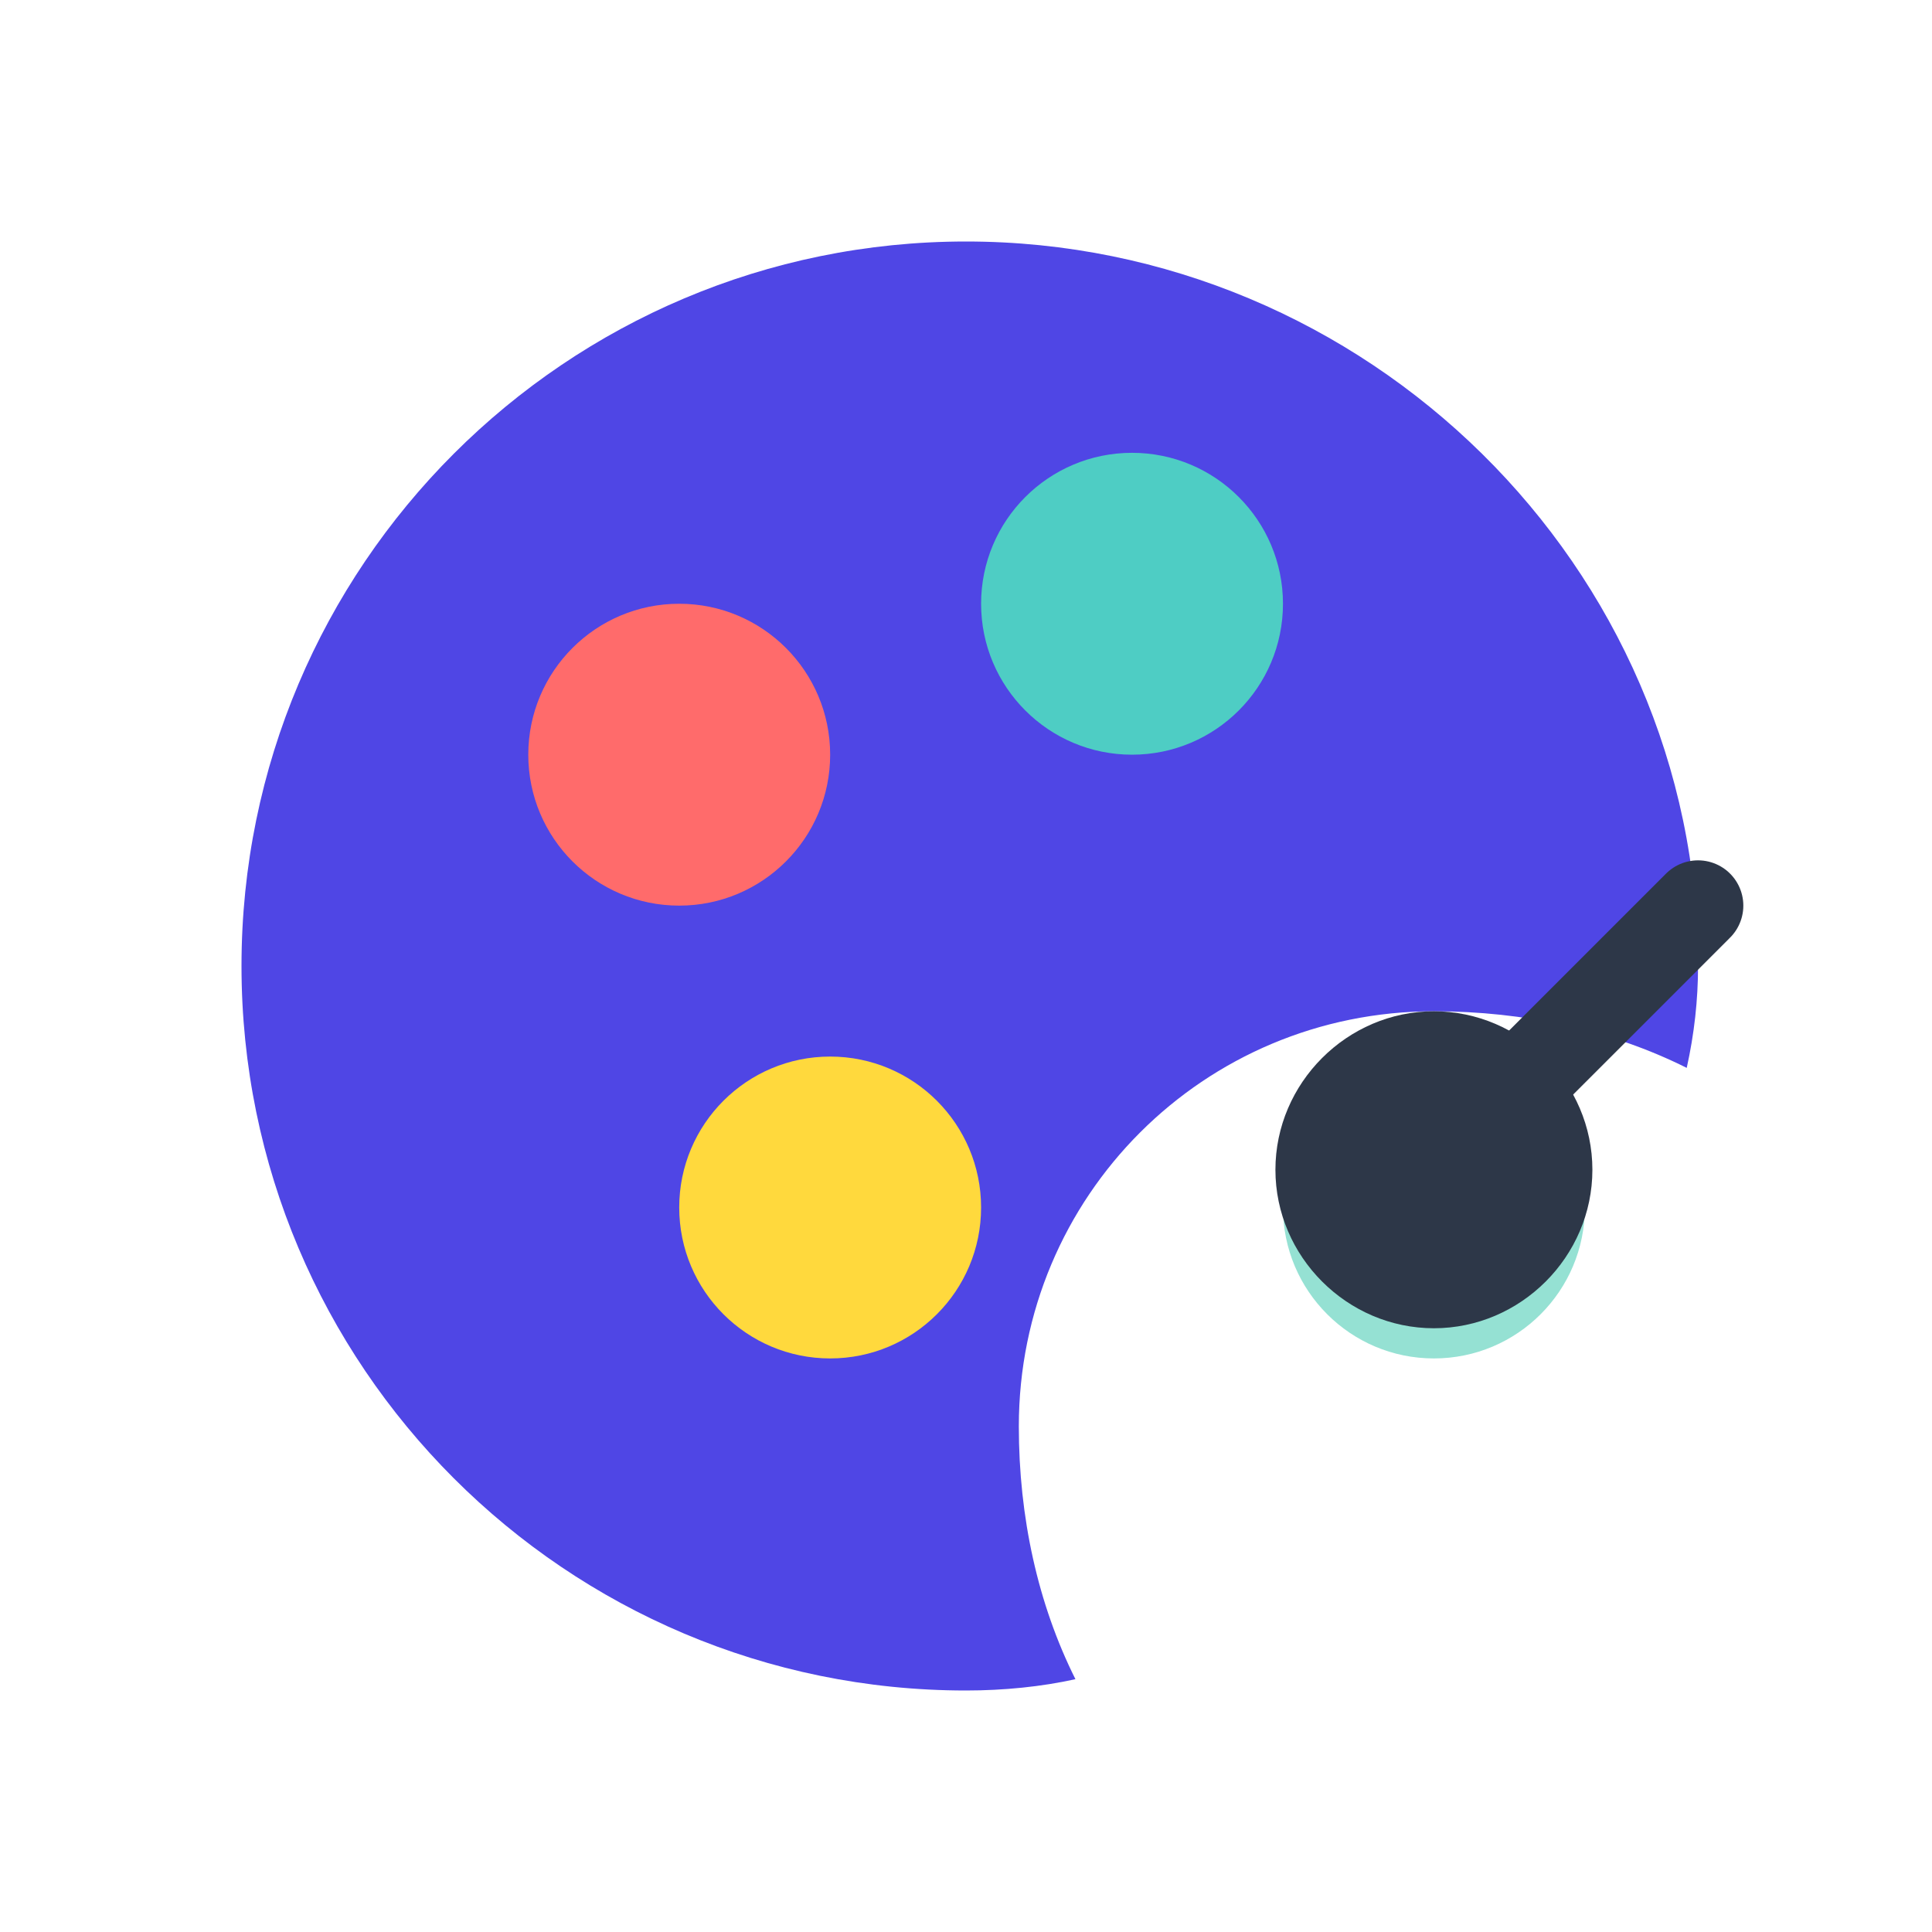 <?xml version="1.0" encoding="UTF-8"?>
<svg width="512" height="512" viewBox="0 0 512 512" fill="none" xmlns="http://www.w3.org/2000/svg">
  <!-- Paint Palette -->
  <path d="M256 64C150 64 64 150 64 256C64 362 150 448 256 448C266 448 276 447 285 445C275 425 270 402 270 378C270 317 319 268 380 268C404 268 427 273 447 283C449 274 450 265 450 256C450 150 362 64 256 64Z" fill="#4F46E5"/>
  
  <!-- Paint Blobs -->
  <circle cx="180" cy="200" r="40" fill="#FF6B6B"/>
  <circle cx="300" cy="160" r="40" fill="#4ECDC4"/>
  <circle cx="220" cy="320" r="40" fill="#FFD93D"/>
  <circle cx="380" cy="320" r="40" fill="#95E1D3"/>
  
  <!-- Paintbrush -->
  <path d="M380 268C357 268 338 287 338 310C338 333 357 352 380 352C403 352 422 333 422 310C422 287 403 268 380 268Z" fill="#2D3748"/>
  <path d="M395 295L450 240" stroke="#2D3748" stroke-width="24" stroke-linecap="round"/>
</svg> 